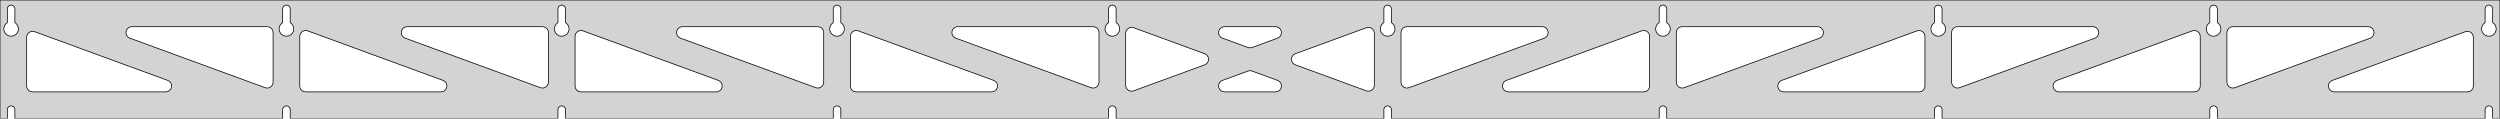 <?xml version="1.0" standalone="no"?>
<!DOCTYPE svg PUBLIC "-//W3C//DTD SVG 1.1//EN" "http://www.w3.org/Graphics/SVG/1.1/DTD/svg11.dtd">
<svg width="1687mm" height="80mm" viewBox="0 -80 1687 80" xmlns="http://www.w3.org/2000/svg" version="1.1">
<title>OpenSCAD Model</title>
<path d="
M 1687,-80 L 0,-80 L 0,-0 L 4.95,-0 L 4.95,-6 L 5.006,-6.53
 L 5.17,-7.037 L 5.437,-7.499 L 5.794,-7.895 L 6.225,-8.208 L 6.712,-8.425 L 7.233,-8.536
 L 7.767,-8.536 L 8.288,-8.425 L 8.775,-8.208 L 9.206,-7.895 L 9.563,-7.499 L 9.83,-7.037
 L 9.994,-6.53 L 10.05,-6 L 10.05,-0 L 190.728,-0 L 190.728,-6 L 190.783,-6.53
 L 190.948,-7.037 L 191.215,-7.499 L 191.571,-7.895 L 192.003,-8.208 L 192.49,-8.425 L 193.011,-8.536
 L 193.544,-8.536 L 194.066,-8.425 L 194.553,-8.208 L 194.984,-7.895 L 195.341,-7.499 L 195.607,-7.037
 L 195.772,-6.53 L 195.828,-6 L 195.828,-0 L 376.506,-0 L 376.506,-6 L 376.561,-6.53
 L 376.726,-7.037 L 376.993,-7.499 L 377.349,-7.895 L 377.781,-8.208 L 378.268,-8.425 L 378.789,-8.536
 L 379.322,-8.536 L 379.844,-8.425 L 380.331,-8.208 L 380.762,-7.895 L 381.119,-7.499 L 381.385,-7.037
 L 381.55,-6.53 L 381.606,-6 L 381.606,-0 L 562.283,-0 L 562.283,-6 L 562.339,-6.53
 L 562.504,-7.037 L 562.77,-7.499 L 563.127,-7.895 L 563.558,-8.208 L 564.045,-8.425 L 564.567,-8.536
 L 565.1,-8.536 L 565.621,-8.425 L 566.108,-8.208 L 566.54,-7.895 L 566.896,-7.499 L 567.163,-7.037
 L 567.328,-6.53 L 567.383,-6 L 567.383,-0 L 748.061,-0 L 748.061,-6 L 748.117,-6.53
 L 748.282,-7.037 L 748.548,-7.499 L 748.905,-7.895 L 749.336,-8.208 L 749.823,-8.425 L 750.345,-8.536
 L 750.878,-8.536 L 751.399,-8.425 L 751.886,-8.208 L 752.317,-7.895 L 752.674,-7.499 L 752.941,-7.037
 L 753.105,-6.53 L 753.161,-6 L 753.161,-0 L 933.839,-0 L 933.839,-6 L 933.895,-6.53
 L 934.059,-7.037 L 934.326,-7.499 L 934.683,-7.895 L 935.114,-8.208 L 935.601,-8.425 L 936.122,-8.536
 L 936.655,-8.536 L 937.177,-8.425 L 937.664,-8.208 L 938.095,-7.895 L 938.452,-7.499 L 938.718,-7.037
 L 938.883,-6.53 L 938.939,-6 L 938.939,-0 L 1119.62,-0 L 1119.62,-6 L 1119.67,-6.53
 L 1119.84,-7.037 L 1120.1,-7.499 L 1120.46,-7.895 L 1120.89,-8.208 L 1121.38,-8.425 L 1121.9,-8.536
 L 1122.43,-8.536 L 1122.95,-8.425 L 1123.44,-8.208 L 1123.87,-7.895 L 1124.23,-7.499 L 1124.5,-7.037
 L 1124.66,-6.53 L 1124.72,-6 L 1124.72,-0 L 1305.39,-0 L 1305.39,-6 L 1305.45,-6.53
 L 1305.61,-7.037 L 1305.88,-7.499 L 1306.24,-7.895 L 1306.67,-8.208 L 1307.16,-8.425 L 1307.68,-8.536
 L 1308.21,-8.536 L 1308.73,-8.425 L 1309.22,-8.208 L 1309.65,-7.895 L 1310.01,-7.499 L 1310.27,-7.037
 L 1310.44,-6.53 L 1310.49,-6 L 1310.49,-0 L 1491.17,-0 L 1491.17,-6 L 1491.23,-6.53
 L 1491.39,-7.037 L 1491.66,-7.499 L 1492.02,-7.895 L 1492.45,-8.208 L 1492.93,-8.425 L 1493.46,-8.536
 L 1493.99,-8.536 L 1494.51,-8.425 L 1495,-8.208 L 1495.43,-7.895 L 1495.79,-7.499 L 1496.05,-7.037
 L 1496.22,-6.53 L 1496.27,-6 L 1496.27,-0 L 1676.95,-0 L 1676.95,-6 L 1677.01,-6.53
 L 1677.17,-7.037 L 1677.44,-7.499 L 1677.79,-7.895 L 1678.22,-8.208 L 1678.71,-8.425 L 1679.23,-8.536
 L 1679.77,-8.536 L 1680.29,-8.425 L 1680.77,-8.208 L 1681.21,-7.895 L 1681.56,-7.499 L 1681.83,-7.037
 L 1681.99,-6.53 L 1682.05,-6 L 1682.05,-0 L 1687,-0 z
M 6.986,-55.607 L 6.477,-55.688 L 5.98,-55.821 L 5.499,-56.005 L 5.04,-56.239 L 4.608,-56.52
 L 4.208,-56.844 L 3.844,-57.208 L 3.52,-57.608 L 3.239,-58.04 L 3.005,-58.499 L 2.821,-58.98
 L 2.688,-59.477 L 2.607,-59.986 L 2.58,-60.5 L 2.607,-61.014 L 2.688,-61.523 L 2.821,-62.02
 L 3.005,-62.501 L 3.239,-62.96 L 3.52,-63.392 L 3.844,-63.792 L 4.208,-64.156 L 4.608,-64.48
 L 4.95,-64.702 L 4.95,-74 L 5.006,-74.53 L 5.17,-75.037 L 5.437,-75.499 L 5.794,-75.895
 L 6.225,-76.208 L 6.712,-76.425 L 7.233,-76.536 L 7.767,-76.536 L 8.288,-76.425 L 8.775,-76.208
 L 9.206,-75.895 L 9.563,-75.499 L 9.83,-75.037 L 9.994,-74.53 L 10.05,-74 L 10.05,-64.702
 L 10.392,-64.48 L 10.792,-64.156 L 11.156,-63.792 L 11.48,-63.392 L 11.761,-62.96 L 11.995,-62.501
 L 12.179,-62.02 L 12.312,-61.523 L 12.393,-61.014 L 12.42,-60.5 L 12.393,-59.986 L 12.312,-59.477
 L 12.179,-58.98 L 11.995,-58.499 L 11.761,-58.04 L 11.48,-57.608 L 11.156,-57.208 L 10.792,-56.844
 L 10.392,-56.52 L 9.96,-56.239 L 9.501,-56.005 L 9.02,-55.821 L 8.523,-55.688 L 8.014,-55.607
 L 7.5,-55.58 z
M 1121.65,-55.607 L 1121.14,-55.688 L 1120.65,-55.821 L 1120.17,-56.005 L 1119.71,-56.239 L 1119.27,-56.52
 L 1118.87,-56.844 L 1118.51,-57.208 L 1118.19,-57.608 L 1117.91,-58.04 L 1117.67,-58.499 L 1117.49,-58.98
 L 1117.35,-59.477 L 1117.27,-59.986 L 1117.25,-60.5 L 1117.27,-61.014 L 1117.35,-61.523 L 1117.49,-62.02
 L 1117.67,-62.501 L 1117.91,-62.96 L 1118.19,-63.392 L 1118.51,-63.792 L 1118.87,-64.156 L 1119.27,-64.48
 L 1119.62,-64.702 L 1119.62,-74 L 1119.67,-74.53 L 1119.84,-75.037 L 1120.1,-75.499 L 1120.46,-75.895
 L 1120.89,-76.208 L 1121.38,-76.425 L 1121.9,-76.536 L 1122.43,-76.536 L 1122.95,-76.425 L 1123.44,-76.208
 L 1123.87,-75.895 L 1124.23,-75.499 L 1124.5,-75.037 L 1124.66,-74.53 L 1124.72,-74 L 1124.72,-64.702
 L 1125.06,-64.48 L 1125.46,-64.156 L 1125.82,-63.792 L 1126.15,-63.392 L 1126.43,-62.96 L 1126.66,-62.501
 L 1126.85,-62.02 L 1126.98,-61.523 L 1127.06,-61.014 L 1127.09,-60.5 L 1127.06,-59.986 L 1126.98,-59.477
 L 1126.85,-58.98 L 1126.66,-58.499 L 1126.43,-58.04 L 1126.15,-57.608 L 1125.82,-57.208 L 1125.46,-56.844
 L 1125.06,-56.52 L 1124.63,-56.239 L 1124.17,-56.005 L 1123.69,-55.821 L 1123.19,-55.688 L 1122.68,-55.607
 L 1122.17,-55.58 z
M 1307.43,-55.607 L 1306.92,-55.688 L 1306.42,-55.821 L 1305.94,-56.005 L 1305.48,-56.239 L 1305.05,-56.52
 L 1304.65,-56.844 L 1304.29,-57.208 L 1303.96,-57.608 L 1303.68,-58.04 L 1303.45,-58.499 L 1303.27,-58.98
 L 1303.13,-59.477 L 1303.05,-59.986 L 1303.02,-60.5 L 1303.05,-61.014 L 1303.13,-61.523 L 1303.27,-62.02
 L 1303.45,-62.501 L 1303.68,-62.96 L 1303.96,-63.392 L 1304.29,-63.792 L 1304.65,-64.156 L 1305.05,-64.48
 L 1305.39,-64.702 L 1305.39,-74 L 1305.45,-74.53 L 1305.61,-75.037 L 1305.88,-75.499 L 1306.24,-75.895
 L 1306.67,-76.208 L 1307.16,-76.425 L 1307.68,-76.536 L 1308.21,-76.536 L 1308.73,-76.425 L 1309.22,-76.208
 L 1309.65,-75.895 L 1310.01,-75.499 L 1310.27,-75.037 L 1310.44,-74.53 L 1310.49,-74 L 1310.49,-64.702
 L 1310.84,-64.48 L 1311.24,-64.156 L 1311.6,-63.792 L 1311.92,-63.392 L 1312.21,-62.96 L 1312.44,-62.501
 L 1312.62,-62.02 L 1312.76,-61.523 L 1312.84,-61.014 L 1312.86,-60.5 L 1312.84,-59.986 L 1312.76,-59.477
 L 1312.62,-58.98 L 1312.44,-58.499 L 1312.21,-58.04 L 1311.92,-57.608 L 1311.6,-57.208 L 1311.24,-56.844
 L 1310.84,-56.52 L 1310.4,-56.239 L 1309.95,-56.005 L 1309.46,-55.821 L 1308.97,-55.688 L 1308.46,-55.607
 L 1307.94,-55.58 z
M 935.875,-55.607 L 935.366,-55.688 L 934.869,-55.821 L 934.388,-56.005 L 933.929,-56.239 L 933.497,-56.52
 L 933.097,-56.844 L 932.733,-57.208 L 932.409,-57.608 L 932.128,-58.04 L 931.894,-58.499 L 931.71,-58.98
 L 931.576,-59.477 L 931.496,-59.986 L 931.469,-60.5 L 931.496,-61.014 L 931.576,-61.523 L 931.71,-62.02
 L 931.894,-62.501 L 932.128,-62.96 L 932.409,-63.392 L 932.733,-63.792 L 933.097,-64.156 L 933.497,-64.48
 L 933.839,-64.702 L 933.839,-74 L 933.895,-74.53 L 934.059,-75.037 L 934.326,-75.499 L 934.683,-75.895
 L 935.114,-76.208 L 935.601,-76.425 L 936.122,-76.536 L 936.655,-76.536 L 937.177,-76.425 L 937.664,-76.208
 L 938.095,-75.895 L 938.452,-75.499 L 938.718,-75.037 L 938.883,-74.53 L 938.939,-74 L 938.939,-64.702
 L 939.281,-64.48 L 939.681,-64.156 L 940.045,-63.792 L 940.369,-63.392 L 940.65,-62.96 L 940.884,-62.501
 L 941.068,-62.02 L 941.201,-61.523 L 941.282,-61.014 L 941.309,-60.5 L 941.282,-59.986 L 941.201,-59.477
 L 941.068,-58.98 L 940.884,-58.499 L 940.65,-58.04 L 940.369,-57.608 L 940.045,-57.208 L 939.681,-56.844
 L 939.281,-56.52 L 938.849,-56.239 L 938.39,-56.005 L 937.909,-55.821 L 937.412,-55.688 L 936.903,-55.607
 L 936.389,-55.58 z
M 750.097,-55.607 L 749.588,-55.688 L 749.091,-55.821 L 748.61,-56.005 L 748.151,-56.239 L 747.719,-56.52
 L 747.319,-56.844 L 746.955,-57.208 L 746.631,-57.608 L 746.35,-58.04 L 746.116,-58.499 L 745.932,-58.98
 L 745.799,-59.477 L 745.718,-59.986 L 745.691,-60.5 L 745.718,-61.014 L 745.799,-61.523 L 745.932,-62.02
 L 746.116,-62.501 L 746.35,-62.96 L 746.631,-63.392 L 746.955,-63.792 L 747.319,-64.156 L 747.719,-64.48
 L 748.061,-64.702 L 748.061,-74 L 748.117,-74.53 L 748.282,-75.037 L 748.548,-75.499 L 748.905,-75.895
 L 749.336,-76.208 L 749.823,-76.425 L 750.345,-76.536 L 750.878,-76.536 L 751.399,-76.425 L 751.886,-76.208
 L 752.317,-75.895 L 752.674,-75.499 L 752.941,-75.037 L 753.105,-74.53 L 753.161,-74 L 753.161,-64.702
 L 753.503,-64.48 L 753.903,-64.156 L 754.267,-63.792 L 754.591,-63.392 L 754.872,-62.96 L 755.106,-62.501
 L 755.29,-62.02 L 755.424,-61.523 L 755.504,-61.014 L 755.531,-60.5 L 755.504,-59.986 L 755.424,-59.477
 L 755.29,-58.98 L 755.106,-58.499 L 754.872,-58.04 L 754.591,-57.608 L 754.267,-57.208 L 753.903,-56.844
 L 753.503,-56.52 L 753.071,-56.239 L 752.612,-56.005 L 752.131,-55.821 L 751.634,-55.688 L 751.125,-55.607
 L 750.611,-55.58 z
M 1493.21,-55.607 L 1492.7,-55.688 L 1492.2,-55.821 L 1491.72,-56.005 L 1491.26,-56.239 L 1490.83,-56.52
 L 1490.43,-56.844 L 1490.07,-57.208 L 1489.74,-57.608 L 1489.46,-58.04 L 1489.23,-58.499 L 1489.04,-58.98
 L 1488.91,-59.477 L 1488.83,-59.986 L 1488.8,-60.5 L 1488.83,-61.014 L 1488.91,-61.523 L 1489.04,-62.02
 L 1489.23,-62.501 L 1489.46,-62.96 L 1489.74,-63.392 L 1490.07,-63.792 L 1490.43,-64.156 L 1490.83,-64.48
 L 1491.17,-64.702 L 1491.17,-74 L 1491.23,-74.53 L 1491.39,-75.037 L 1491.66,-75.499 L 1492.02,-75.895
 L 1492.45,-76.208 L 1492.93,-76.425 L 1493.46,-76.536 L 1493.99,-76.536 L 1494.51,-76.425 L 1495,-76.208
 L 1495.43,-75.895 L 1495.79,-75.499 L 1496.05,-75.037 L 1496.22,-74.53 L 1496.27,-74 L 1496.27,-64.702
 L 1496.61,-64.48 L 1497.01,-64.156 L 1497.38,-63.792 L 1497.7,-63.392 L 1497.98,-62.96 L 1498.22,-62.501
 L 1498.4,-62.02 L 1498.53,-61.523 L 1498.62,-61.014 L 1498.64,-60.5 L 1498.62,-59.986 L 1498.53,-59.477
 L 1498.4,-58.98 L 1498.22,-58.499 L 1497.98,-58.04 L 1497.7,-57.608 L 1497.38,-57.208 L 1497.01,-56.844
 L 1496.61,-56.52 L 1496.18,-56.239 L 1495.72,-56.005 L 1495.24,-55.821 L 1494.75,-55.688 L 1494.24,-55.607
 L 1493.72,-55.58 z
M 564.319,-55.607 L 563.81,-55.688 L 563.313,-55.821 L 562.832,-56.005 L 562.373,-56.239 L 561.941,-56.52
 L 561.541,-56.844 L 561.177,-57.208 L 560.853,-57.608 L 560.572,-58.04 L 560.339,-58.499 L 560.154,-58.98
 L 560.021,-59.477 L 559.94,-59.986 L 559.913,-60.5 L 559.94,-61.014 L 560.021,-61.523 L 560.154,-62.02
 L 560.339,-62.501 L 560.572,-62.96 L 560.853,-63.392 L 561.177,-63.792 L 561.541,-64.156 L 561.941,-64.48
 L 562.283,-64.702 L 562.283,-74 L 562.339,-74.53 L 562.504,-75.037 L 562.77,-75.499 L 563.127,-75.895
 L 563.558,-76.208 L 564.045,-76.425 L 564.567,-76.536 L 565.1,-76.536 L 565.621,-76.425 L 566.108,-76.208
 L 566.54,-75.895 L 566.896,-75.499 L 567.163,-75.037 L 567.328,-74.53 L 567.383,-74 L 567.383,-64.702
 L 567.725,-64.48 L 568.125,-64.156 L 568.49,-63.792 L 568.814,-63.392 L 569.094,-62.96 L 569.328,-62.501
 L 569.513,-62.02 L 569.646,-61.523 L 569.726,-61.014 L 569.753,-60.5 L 569.726,-59.986 L 569.646,-59.477
 L 569.513,-58.98 L 569.328,-58.499 L 569.094,-58.04 L 568.814,-57.608 L 568.49,-57.208 L 568.125,-56.844
 L 567.725,-56.52 L 567.293,-56.239 L 566.834,-56.005 L 566.354,-55.821 L 565.856,-55.688 L 565.348,-55.607
 L 564.833,-55.58 z
M 378.541,-55.607 L 378.033,-55.688 L 377.535,-55.821 L 377.054,-56.005 L 376.596,-56.239 L 376.164,-56.52
 L 375.763,-56.844 L 375.399,-57.208 L 375.075,-57.608 L 374.795,-58.04 L 374.561,-58.499 L 374.376,-58.98
 L 374.243,-59.477 L 374.163,-59.986 L 374.136,-60.5 L 374.163,-61.014 L 374.243,-61.523 L 374.376,-62.02
 L 374.561,-62.501 L 374.795,-62.96 L 375.075,-63.392 L 375.399,-63.792 L 375.763,-64.156 L 376.164,-64.48
 L 376.506,-64.702 L 376.506,-74 L 376.561,-74.53 L 376.726,-75.037 L 376.993,-75.499 L 377.349,-75.895
 L 377.781,-76.208 L 378.268,-76.425 L 378.789,-76.536 L 379.322,-76.536 L 379.844,-76.425 L 380.331,-76.208
 L 380.762,-75.895 L 381.119,-75.499 L 381.385,-75.037 L 381.55,-74.53 L 381.606,-74 L 381.606,-64.702
 L 381.947,-64.48 L 382.348,-64.156 L 382.712,-63.792 L 383.036,-63.392 L 383.316,-62.96 L 383.55,-62.501
 L 383.735,-62.02 L 383.868,-61.523 L 383.949,-61.014 L 383.976,-60.5 L 383.949,-59.986 L 383.868,-59.477
 L 383.735,-58.98 L 383.55,-58.499 L 383.316,-58.04 L 383.036,-57.608 L 382.712,-57.208 L 382.348,-56.844
 L 381.947,-56.52 L 381.516,-56.239 L 381.057,-56.005 L 380.576,-55.821 L 380.078,-55.688 L 379.57,-55.607
 L 379.056,-55.58 z
M 1678.99,-55.607 L 1678.48,-55.688 L 1677.98,-55.821 L 1677.5,-56.005 L 1677.04,-56.239 L 1676.61,-56.52
 L 1676.21,-56.844 L 1675.84,-57.208 L 1675.52,-57.608 L 1675.24,-58.04 L 1675.01,-58.499 L 1674.82,-58.98
 L 1674.69,-59.477 L 1674.61,-59.986 L 1674.58,-60.5 L 1674.61,-61.014 L 1674.69,-61.523 L 1674.82,-62.02
 L 1675.01,-62.501 L 1675.24,-62.96 L 1675.52,-63.392 L 1675.84,-63.792 L 1676.21,-64.156 L 1676.61,-64.48
 L 1676.95,-64.702 L 1676.95,-74 L 1677.01,-74.53 L 1677.17,-75.037 L 1677.44,-75.499 L 1677.79,-75.895
 L 1678.23,-76.208 L 1678.71,-76.425 L 1679.23,-76.536 L 1679.77,-76.536 L 1680.29,-76.425 L 1680.77,-76.208
 L 1681.21,-75.895 L 1681.56,-75.499 L 1681.83,-75.037 L 1681.99,-74.53 L 1682.05,-74 L 1682.05,-64.702
 L 1682.39,-64.48 L 1682.79,-64.156 L 1683.16,-63.792 L 1683.48,-63.392 L 1683.76,-62.96 L 1683.99,-62.501
 L 1684.18,-62.02 L 1684.31,-61.523 L 1684.39,-61.014 L 1684.42,-60.5 L 1684.39,-59.986 L 1684.31,-59.477
 L 1684.18,-58.98 L 1683.99,-58.499 L 1683.76,-58.04 L 1683.48,-57.608 L 1683.16,-57.208 L 1682.79,-56.844
 L 1682.39,-56.52 L 1681.96,-56.239 L 1681.5,-56.005 L 1681.02,-55.821 L 1680.52,-55.688 L 1680.01,-55.607
 L 1679.5,-55.58 z
M 192.764,-55.607 L 192.255,-55.688 L 191.757,-55.821 L 191.277,-56.005 L 190.818,-56.239 L 190.386,-56.52
 L 189.986,-56.844 L 189.622,-57.208 L 189.297,-57.608 L 189.017,-58.04 L 188.783,-58.499 L 188.599,-58.98
 L 188.465,-59.477 L 188.385,-59.986 L 188.358,-60.5 L 188.385,-61.014 L 188.465,-61.523 L 188.599,-62.02
 L 188.783,-62.501 L 189.017,-62.96 L 189.297,-63.392 L 189.622,-63.792 L 189.986,-64.156 L 190.386,-64.48
 L 190.728,-64.702 L 190.728,-74 L 190.784,-74.53 L 190.948,-75.037 L 191.215,-75.499 L 191.572,-75.895
 L 192.003,-76.208 L 192.49,-76.425 L 193.011,-76.536 L 193.544,-76.536 L 194.066,-76.425 L 194.553,-76.208
 L 194.984,-75.895 L 195.341,-75.499 L 195.607,-75.037 L 195.772,-74.53 L 195.828,-74 L 195.828,-64.702
 L 196.17,-64.48 L 196.57,-64.156 L 196.934,-63.792 L 197.258,-63.392 L 197.539,-62.96 L 197.772,-62.501
 L 197.957,-62.02 L 198.09,-61.523 L 198.171,-61.014 L 198.198,-60.5 L 198.171,-59.986 L 198.09,-59.477
 L 197.957,-58.98 L 197.772,-58.499 L 197.539,-58.04 L 197.258,-57.608 L 196.934,-57.208 L 196.57,-56.844
 L 196.17,-56.52 L 195.738,-56.239 L 195.279,-56.005 L 194.798,-55.821 L 194.301,-55.688 L 193.792,-55.607
 L 193.278,-55.58 z
M 1134.07,-20.745 L 1133.3,-21.057 L 1132.6,-21.524 L 1132.02,-22.124 L 1131.57,-22.832 L 1131.29,-23.618
 L 1131.17,-24.593 L 1131.17,-58 L 1131.25,-58.832 L 1131.51,-59.627 L 1131.93,-60.351 L 1132.49,-60.973
 L 1133.17,-61.464 L 1133.93,-61.804 L 1135.17,-62 L 1226.44,-62 L 1227.27,-61.913 L 1228.06,-61.654
 L 1228.79,-61.236 L 1229.41,-60.676 L 1229.9,-60 L 1230.24,-59.236 L 1230.41,-58.418 L 1230.41,-57.582
 L 1230.24,-56.764 L 1229.9,-56 L 1229.41,-55.324 L 1228.79,-54.764 L 1227.81,-54.244 L 1136.54,-20.836
 L 1135.73,-20.633 L 1134.89,-20.602 z
M 948.293,-20.745 L 947.517,-21.057 L 946.823,-21.524 L 946.241,-22.124 L 945.797,-22.832 L 945.509,-23.618
 L 945.389,-24.593 L 945.389,-58 L 945.476,-58.832 L 945.735,-59.627 L 946.153,-60.351 L 946.712,-60.973
 L 947.389,-61.464 L 948.153,-61.804 L 949.389,-62 L 1040.66,-62 L 1041.49,-61.913 L 1042.29,-61.654
 L 1043.01,-61.236 L 1043.63,-60.676 L 1044.12,-60 L 1044.46,-59.236 L 1044.64,-58.418 L 1044.64,-57.582
 L 1044.46,-56.764 L 1044.12,-56 L 1043.63,-55.324 L 1043.01,-54.764 L 1042.03,-54.244 L 950.764,-20.836
 L 949.953,-20.633 L 949.117,-20.602 z
M 842.936,-47.746 L 842.125,-47.95 L 824.929,-54.244 L 823.953,-54.764 L 823.332,-55.324 L 822.84,-56
 L 822.5,-56.764 L 822.326,-57.582 L 822.326,-58.418 L 822.5,-59.236 L 822.84,-60 L 823.332,-60.676
 L 823.953,-61.236 L 824.677,-61.654 L 825.472,-61.913 L 826.304,-62 L 860.696,-62 L 861.791,-61.847
 L 862.567,-61.535 L 863.261,-61.069 L 863.843,-60.468 L 864.288,-59.76 L 864.575,-58.975 L 864.693,-58.147
 L 864.636,-57.313 L 864.407,-56.508 L 864.016,-55.769 L 863.48,-55.128 L 862.822,-54.612 L 862.071,-54.244
 L 844.875,-47.95 L 843.772,-47.715 z
M 737.047,-20.633 L 736.236,-20.836 L 644.966,-54.244 L 643.99,-54.764 L 643.368,-55.324 L 642.877,-56
 L 642.537,-56.764 L 642.363,-57.582 L 642.363,-58.418 L 642.537,-59.236 L 642.877,-60 L 643.368,-60.676
 L 643.99,-61.236 L 644.714,-61.654 L 645.509,-61.913 L 646.341,-62 L 737.611,-62 L 738.847,-61.804
 L 739.611,-61.464 L 740.288,-60.973 L 740.847,-60.351 L 741.265,-59.627 L 741.524,-58.832 L 741.611,-58
 L 741.611,-24.593 L 741.491,-23.618 L 741.203,-22.832 L 740.759,-22.124 L 740.177,-21.524 L 739.483,-21.057
 L 738.707,-20.745 L 737.883,-20.602 z
M 551.269,-20.633 L 550.458,-20.836 L 459.188,-54.244 L 458.212,-54.764 L 457.591,-55.324 L 457.099,-56
 L 456.759,-56.764 L 456.585,-57.582 L 456.585,-58.418 L 456.759,-59.236 L 457.099,-60 L 457.591,-60.676
 L 458.212,-61.236 L 458.936,-61.654 L 459.732,-61.913 L 460.563,-62 L 551.833,-62 L 553.069,-61.804
 L 553.833,-61.464 L 554.51,-60.973 L 555.069,-60.351 L 555.487,-59.627 L 555.746,-58.832 L 555.833,-58
 L 555.833,-24.593 L 555.713,-23.618 L 555.425,-22.832 L 554.981,-22.124 L 554.399,-21.524 L 553.705,-21.057
 L 552.929,-20.745 L 552.105,-20.602 z
M 365.492,-20.633 L 364.681,-20.836 L 273.411,-54.244 L 272.434,-54.764 L 271.813,-55.324 L 271.321,-56
 L 270.981,-56.764 L 270.807,-57.582 L 270.807,-58.418 L 270.981,-59.236 L 271.321,-60 L 271.813,-60.676
 L 272.434,-61.236 L 273.158,-61.654 L 273.954,-61.913 L 274.785,-62 L 366.056,-62 L 367.292,-61.804
 L 368.056,-61.464 L 368.732,-60.973 L 369.292,-60.351 L 369.71,-59.627 L 369.968,-58.832 L 370.056,-58
 L 370.056,-24.593 L 369.935,-23.618 L 369.648,-22.832 L 369.203,-22.124 L 368.621,-21.524 L 367.927,-21.057
 L 367.151,-20.745 L 366.327,-20.602 z
M 1505.63,-20.745 L 1504.85,-21.057 L 1504.16,-21.524 L 1503.57,-22.124 L 1503.13,-22.832 L 1502.84,-23.618
 L 1502.72,-24.593 L 1502.72,-58 L 1502.81,-58.832 L 1503.07,-59.627 L 1503.49,-60.351 L 1504.05,-60.973
 L 1504.72,-61.464 L 1505.49,-61.804 L 1506.72,-62 L 1597.99,-62 L 1598.82,-61.913 L 1599.62,-61.654
 L 1600.34,-61.236 L 1600.96,-60.676 L 1601.46,-60 L 1601.8,-59.236 L 1601.97,-58.418 L 1601.97,-57.582
 L 1601.8,-56.764 L 1601.46,-56 L 1600.96,-55.324 L 1600.34,-54.764 L 1599.37,-54.244 L 1508.1,-20.836
 L 1507.29,-20.633 L 1506.45,-20.602 z
M 179.714,-20.633 L 178.903,-20.836 L 87.633,-54.244 L 86.656,-54.764 L 86.035,-55.324 L 85.543,-56
 L 85.203,-56.764 L 85.03,-57.582 L 85.03,-58.418 L 85.203,-59.236 L 85.543,-60 L 86.035,-60.676
 L 86.656,-61.236 L 87.381,-61.654 L 88.176,-61.913 L 89.008,-62 L 180.278,-62 L 181.514,-61.804
 L 182.278,-61.464 L 182.954,-60.973 L 183.514,-60.351 L 183.932,-59.627 L 184.19,-58.832 L 184.278,-58
 L 184.278,-24.593 L 184.157,-23.618 L 183.87,-22.832 L 183.425,-22.124 L 182.843,-21.524 L 182.149,-21.057
 L 181.373,-20.745 L 180.55,-20.602 z
M 1319.85,-20.745 L 1319.07,-21.057 L 1318.38,-21.524 L 1317.8,-22.124 L 1317.35,-22.832 L 1317.07,-23.618
 L 1316.94,-24.593 L 1316.94,-58 L 1317.03,-58.832 L 1317.29,-59.627 L 1317.71,-60.351 L 1318.27,-60.973
 L 1318.94,-61.464 L 1319.71,-61.804 L 1320.94,-62 L 1412.21,-62 L 1413.05,-61.913 L 1413.84,-61.654
 L 1414.57,-61.236 L 1415.19,-60.676 L 1415.68,-60 L 1416.02,-59.236 L 1416.19,-58.418 L 1416.19,-57.582
 L 1416.02,-56.764 L 1415.68,-56 L 1415.19,-55.324 L 1414.57,-54.764 L 1413.59,-54.244 L 1322.32,-20.836
 L 1321.51,-20.633 L 1320.67,-20.602 z
M 763.193,-18.486 L 762.375,-18.66 L 761.611,-19 L 760.935,-19.492 L 760.375,-20.113 L 759.957,-20.837
 L 759.699,-21.633 L 759.611,-22.464 L 759.611,-57.536 L 759.732,-58.511 L 760.019,-59.296 L 760.464,-60.004
 L 761.046,-60.605 L 761.74,-61.071 L 762.516,-61.383 L 763.339,-61.527 L 764.175,-61.496 L 764.986,-61.292
 L 812.894,-43.756 L 813.391,-43.535 L 814.085,-43.069 L 814.667,-42.468 L 815.111,-41.76 L 815.399,-40.975
 L 815.517,-40.147 L 815.46,-39.313 L 815.231,-38.508 L 814.84,-37.769 L 814.303,-37.128 L 813.645,-36.612
 L 812.894,-36.244 L 764.986,-18.708 L 764.029,-18.486 z
M 922.825,-18.504 L 922.014,-18.708 L 874.106,-36.244 L 873.609,-36.465 L 872.915,-36.931 L 872.333,-37.532
 L 871.889,-38.24 L 871.601,-39.025 L 871.483,-39.853 L 871.54,-40.687 L 871.769,-41.492 L 872.16,-42.231
 L 872.697,-42.872 L 873.355,-43.388 L 874.106,-43.756 L 922.014,-61.292 L 922.971,-61.514 L 923.807,-61.514
 L 924.625,-61.34 L 925.389,-61 L 926.065,-60.508 L 926.625,-59.887 L 927.043,-59.163 L 927.301,-58.367
 L 927.389,-57.536 L 927.389,-22.464 L 927.268,-21.489 L 926.981,-20.704 L 926.536,-19.996 L 925.954,-19.395
 L 925.26,-18.929 L 924.484,-18.617 L 923.661,-18.473 z
M 206.278,-18 L 205.042,-18.196 L 204.278,-18.536 L 203.601,-19.027 L 203.042,-19.649 L 202.624,-20.373
 L 202.365,-21.168 L 202.278,-22 L 202.278,-55.407 L 202.398,-56.382 L 202.686,-57.167 L 203.13,-57.876
 L 203.712,-58.476 L 204.406,-58.943 L 205.182,-59.255 L 206.006,-59.398 L 206.842,-59.367 L 207.653,-59.164
 L 298.923,-25.756 L 299.899,-25.236 L 300.52,-24.677 L 301.012,-24 L 301.352,-23.236 L 301.526,-22.418
 L 301.526,-21.582 L 301.352,-20.764 L 301.012,-20 L 300.52,-19.323 L 299.899,-18.764 L 299.175,-18.346
 L 298.38,-18.087 L 297.548,-18 z
M 392.056,-18 L 390.819,-18.196 L 390.056,-18.536 L 389.379,-19.027 L 388.819,-19.649 L 388.401,-20.373
 L 388.143,-21.168 L 388.056,-22 L 388.056,-55.407 L 388.176,-56.382 L 388.464,-57.167 L 388.908,-57.876
 L 389.49,-58.476 L 390.184,-58.943 L 390.96,-59.255 L 391.784,-59.398 L 392.619,-59.367 L 393.43,-59.164
 L 484.701,-25.756 L 485.677,-25.236 L 486.298,-24.677 L 486.79,-24 L 487.13,-23.236 L 487.304,-22.418
 L 487.304,-21.582 L 487.13,-20.764 L 486.79,-20 L 486.298,-19.323 L 485.677,-18.764 L 484.953,-18.346
 L 484.157,-18.087 L 483.326,-18 z
M 577.833,-18 L 576.597,-18.196 L 575.833,-18.536 L 575.157,-19.027 L 574.597,-19.649 L 574.179,-20.373
 L 573.921,-21.168 L 573.833,-22 L 573.833,-55.407 L 573.954,-56.382 L 574.241,-57.167 L 574.686,-57.876
 L 575.268,-58.476 L 575.962,-58.943 L 576.738,-59.255 L 577.562,-59.398 L 578.397,-59.367 L 579.208,-59.164
 L 670.478,-25.756 L 671.455,-25.236 L 672.076,-24.677 L 672.568,-24 L 672.908,-23.236 L 673.082,-22.418
 L 673.082,-21.582 L 672.908,-20.764 L 672.568,-20 L 672.076,-19.323 L 671.455,-18.764 L 670.73,-18.346
 L 669.935,-18.087 L 669.103,-18 z
M 1017.9,-18 L 1017.06,-18.087 L 1016.27,-18.346 L 1015.55,-18.764 L 1014.92,-19.323 L 1014.43,-20
 L 1014.09,-20.764 L 1013.92,-21.582 L 1013.92,-22.418 L 1014.09,-23.236 L 1014.43,-24 L 1014.92,-24.677
 L 1015.55,-25.236 L 1016.52,-25.756 L 1107.79,-59.164 L 1108.6,-59.367 L 1109.44,-59.398 L 1110.26,-59.255
 L 1111.04,-58.943 L 1111.73,-58.476 L 1112.31,-57.876 L 1112.76,-57.167 L 1113.05,-56.382 L 1113.17,-55.407
 L 1113.17,-22 L 1113.08,-21.168 L 1112.82,-20.373 L 1112.4,-19.649 L 1111.84,-19.027 L 1111.17,-18.536
 L 1110.4,-18.196 L 1109.17,-18 z
M 1203.67,-18 L 1202.84,-18.087 L 1202.05,-18.346 L 1201.32,-18.764 L 1200.7,-19.323 L 1200.21,-20
 L 1199.87,-20.764 L 1199.7,-21.582 L 1199.7,-22.418 L 1199.87,-23.236 L 1200.21,-24 L 1200.7,-24.677
 L 1201.32,-25.236 L 1202.3,-25.756 L 1293.57,-59.164 L 1294.38,-59.367 L 1295.22,-59.398 L 1296.04,-59.255
 L 1296.82,-58.943 L 1297.51,-58.476 L 1298.09,-57.876 L 1298.54,-57.167 L 1298.82,-56.382 L 1298.94,-55.407
 L 1298.94,-22 L 1298.86,-21.168 L 1298.6,-20.373 L 1298.18,-19.649 L 1297.62,-19.027 L 1296.94,-18.536
 L 1296.18,-18.196 L 1294.94,-18 z
M 1389.45,-18 L 1388.62,-18.087 L 1387.83,-18.346 L 1387.1,-18.764 L 1386.48,-19.323 L 1385.99,-20
 L 1385.65,-20.764 L 1385.47,-21.582 L 1385.47,-22.418 L 1385.65,-23.236 L 1385.99,-24 L 1386.48,-24.677
 L 1387.1,-25.236 L 1388.08,-25.756 L 1479.35,-59.164 L 1480.16,-59.367 L 1480.99,-59.398 L 1481.82,-59.255
 L 1482.59,-58.943 L 1483.29,-58.476 L 1483.87,-57.876 L 1484.31,-57.167 L 1484.6,-56.382 L 1484.72,-55.407
 L 1484.72,-22 L 1484.63,-21.168 L 1484.38,-20.373 L 1483.96,-19.649 L 1483.4,-19.027 L 1482.72,-18.536
 L 1481.96,-18.196 L 1480.72,-18 z
M 22,-18 L 20.764,-18.196 L 20,-18.536 L 19.323,-19.027 L 18.764,-19.649 L 18.346,-20.373
 L 18.087,-21.168 L 18,-22 L 18,-54.858 L 18.121,-55.833 L 18.408,-56.618 L 18.852,-57.327
 L 19.434,-57.927 L 20.128,-58.394 L 20.904,-58.706 L 21.728,-58.849 L 22.564,-58.819 L 23.375,-58.615
 L 113.145,-25.756 L 114.121,-25.236 L 114.743,-24.677 L 115.234,-24 L 115.574,-23.236 L 115.748,-22.418
 L 115.748,-21.582 L 115.574,-20.764 L 115.234,-20 L 114.743,-19.323 L 114.121,-18.764 L 113.397,-18.346
 L 112.602,-18.087 L 111.77,-18 z
M 1575.23,-18 L 1574.4,-18.087 L 1573.6,-18.346 L 1572.88,-18.764 L 1572.26,-19.323 L 1571.77,-20
 L 1571.43,-20.764 L 1571.25,-21.582 L 1571.25,-22.418 L 1571.43,-23.236 L 1571.77,-24 L 1572.26,-24.677
 L 1572.88,-25.236 L 1573.85,-25.756 L 1663.63,-58.615 L 1664.44,-58.819 L 1665.27,-58.849 L 1666.1,-58.706
 L 1666.87,-58.394 L 1667.57,-57.927 L 1668.15,-57.327 L 1668.59,-56.618 L 1668.88,-55.833 L 1669,-54.858
 L 1669,-22 L 1668.91,-21.168 L 1668.65,-20.373 L 1668.24,-19.649 L 1667.68,-19.027 L 1667,-18.536
 L 1666.24,-18.196 L 1665,-18 z
M 826.304,-18 L 825.209,-18.153 L 824.433,-18.465 L 823.739,-18.931 L 823.157,-19.532 L 822.712,-20.24
 L 822.425,-21.025 L 822.307,-21.853 L 822.364,-22.687 L 822.593,-23.492 L 822.984,-24.231 L 823.52,-24.872
 L 824.178,-25.388 L 824.929,-25.756 L 842.125,-32.05 L 843.228,-32.285 L 844.064,-32.254 L 844.875,-32.05
 L 862.071,-25.756 L 863.047,-25.236 L 863.668,-24.677 L 864.16,-24 L 864.5,-23.236 L 864.674,-22.418
 L 864.674,-21.582 L 864.5,-20.764 L 864.16,-20 L 863.668,-19.323 L 863.047,-18.764 L 862.323,-18.346
 L 861.528,-18.087 L 860.696,-18 z
" stroke="black" fill="lightgray" stroke-width="0.5"/>
</svg>
